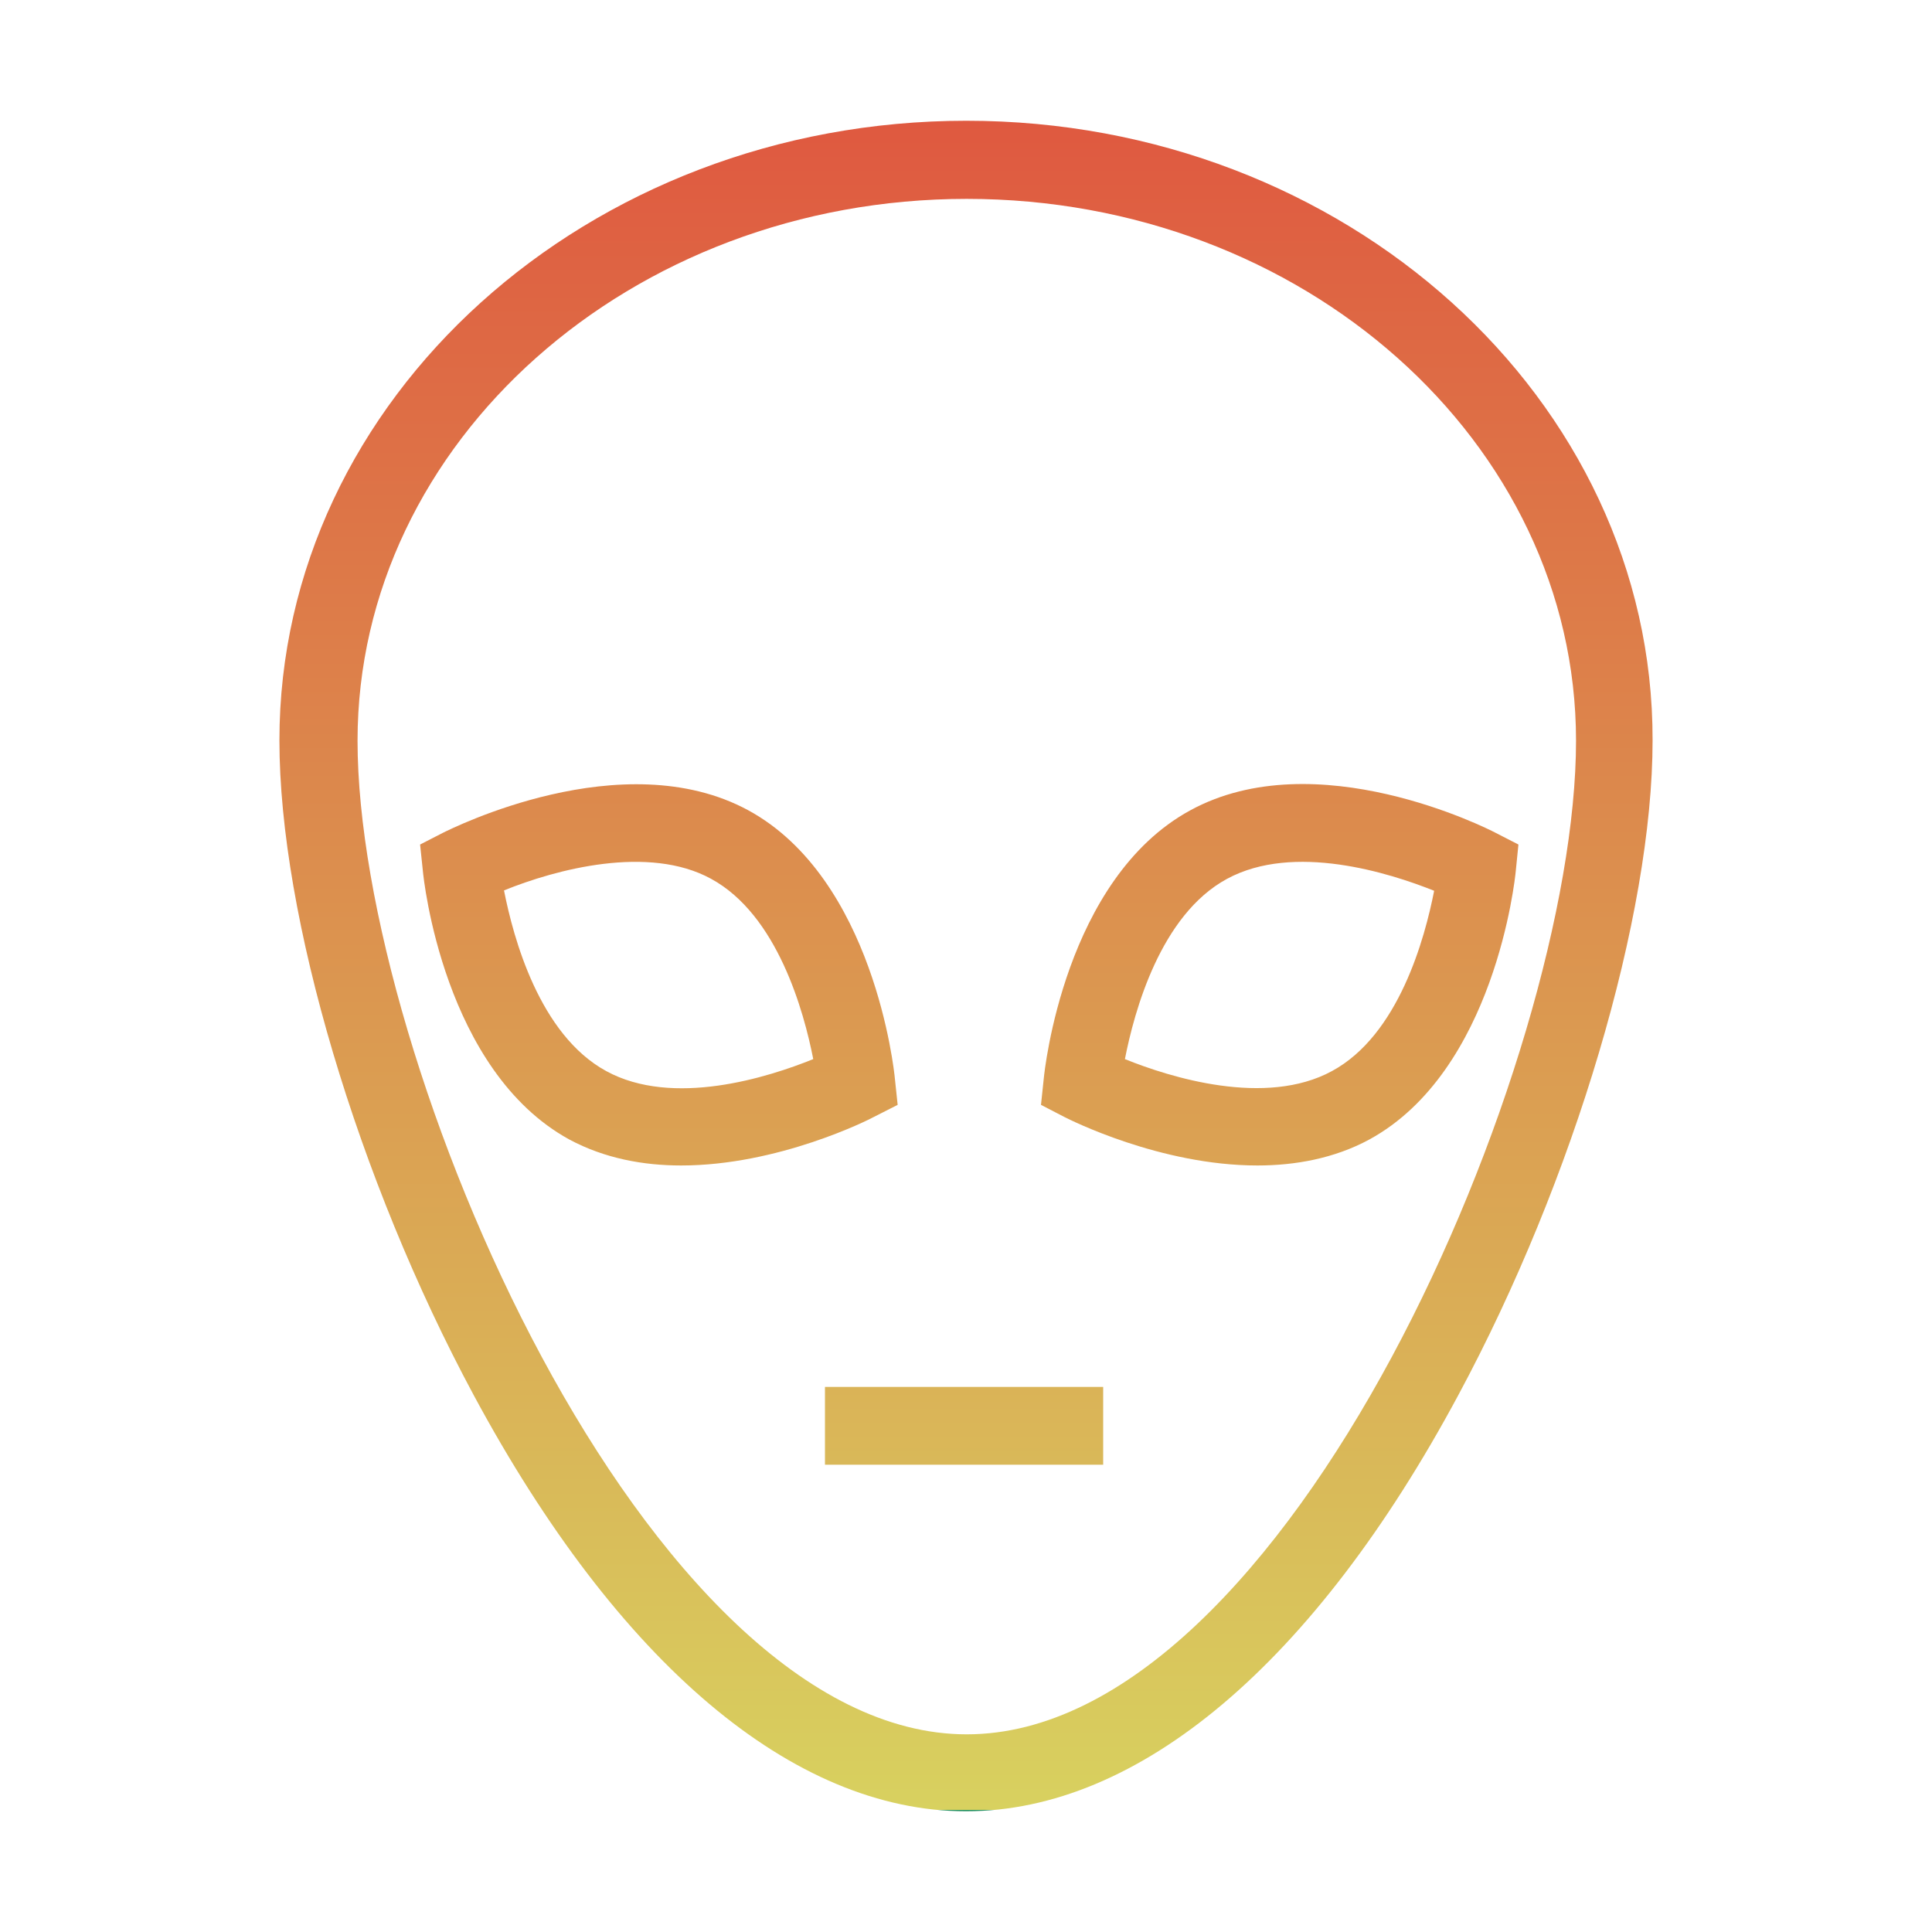 <svg xmlns="http://www.w3.org/2000/svg" width="16" height="16" version="1.1">
 <defs>
  <style id="current-color-scheme" type="text/css">
    .ColorScheme-Text { color: #d3dae3; } .ColorScheme-Highlight { color:#5294e2; }
  </style>
  <linearGradient id="60spsycho" x1="0%" x2="0%" y1="0%" y2="100%">
    <stop offset="0%" style="stop-color:#df5940; stop-opacity:1"/>
    <stop offset="100%" style="stop-color:#d8d15f; stop-opacity:1"/>
    <stop offset="0%" style="stop-color:#e9882a; stop-opacity:1"/>
    <stop offset="100%" style="stop-color:#279362; stop-opacity:1"/>
  </linearGradient>
 </defs>
 <rect fill="url(#60spsycho)" class="ColorScheme-Text" width="4.625" height="3.594" x="17.63" y="-.28" transform="matrix(1,0,0,1,0,0)"/>
  <path fill="url(#60spsycho)" class="ColorScheme-Text" d="M 8.003 1 C 4.866 1 2.314 3.304 2.314 6.132 C 2.314 7.587 2.961 9.765 3.923 11.554 C 5.12 13.777 6.568 15 8 15 C 9.432 15 10.883 13.777 12.077 11.554 C 13.039 9.765 13.686 7.583 13.686 6.132 C 13.692 3.304 11.14 1 8.003 1 Z M 2.961 6.135 C 2.961 3.661 5.223 1.647 8.006 1.647 C 10.79 1.647 13.052 3.661 13.052 6.135 C 13.052 8.774 10.664 14.363 8.006 14.363 C 5.349 14.363 2.961 8.774 2.961 6.135 Z M 7.434 9.15 L 7.411 8.932 C 7.405 8.864 7.237 7.278 6.198 6.711 C 5.156 6.145 3.733 6.866 3.672 6.895 L 3.479 6.994 L 3.502 7.213 C 3.508 7.281 3.675 8.867 4.715 9.437 C 5.008 9.594 5.329 9.652 5.641 9.652 C 6.446 9.652 7.196 9.273 7.237 9.25 L 7.434 9.15 L 7.434 9.15 Z M 5.02 8.87 C 4.467 8.568 4.251 7.767 4.174 7.374 C 4.602 7.2 5.371 6.994 5.889 7.278 C 6.439 7.577 6.658 8.378 6.735 8.771 C 6.362 8.922 5.574 9.173 5.02 8.87 Z M 10.413 9.652 C 10.725 9.652 11.05 9.594 11.34 9.437 C 12.379 8.87 12.547 7.281 12.553 7.213 L 12.575 6.994 L 12.382 6.895 C 12.321 6.863 10.899 6.142 9.857 6.711 C 8.817 7.278 8.65 8.867 8.644 8.932 L 8.621 9.15 L 8.814 9.25 C 8.859 9.273 9.609 9.652 10.413 9.652 Z M 11.877 7.377 C 11.8 7.77 11.584 8.571 11.031 8.87 C 10.481 9.17 9.689 8.922 9.316 8.771 C 9.393 8.378 9.609 7.577 10.162 7.278 C 10.716 6.978 11.507 7.229 11.877 7.377 Z M 6.832 11.486 L 9.136 11.486 L 9.136 12.13 L 6.832 12.13 L 6.832 11.486 L 6.832 11.486 Z"/>
</svg>
